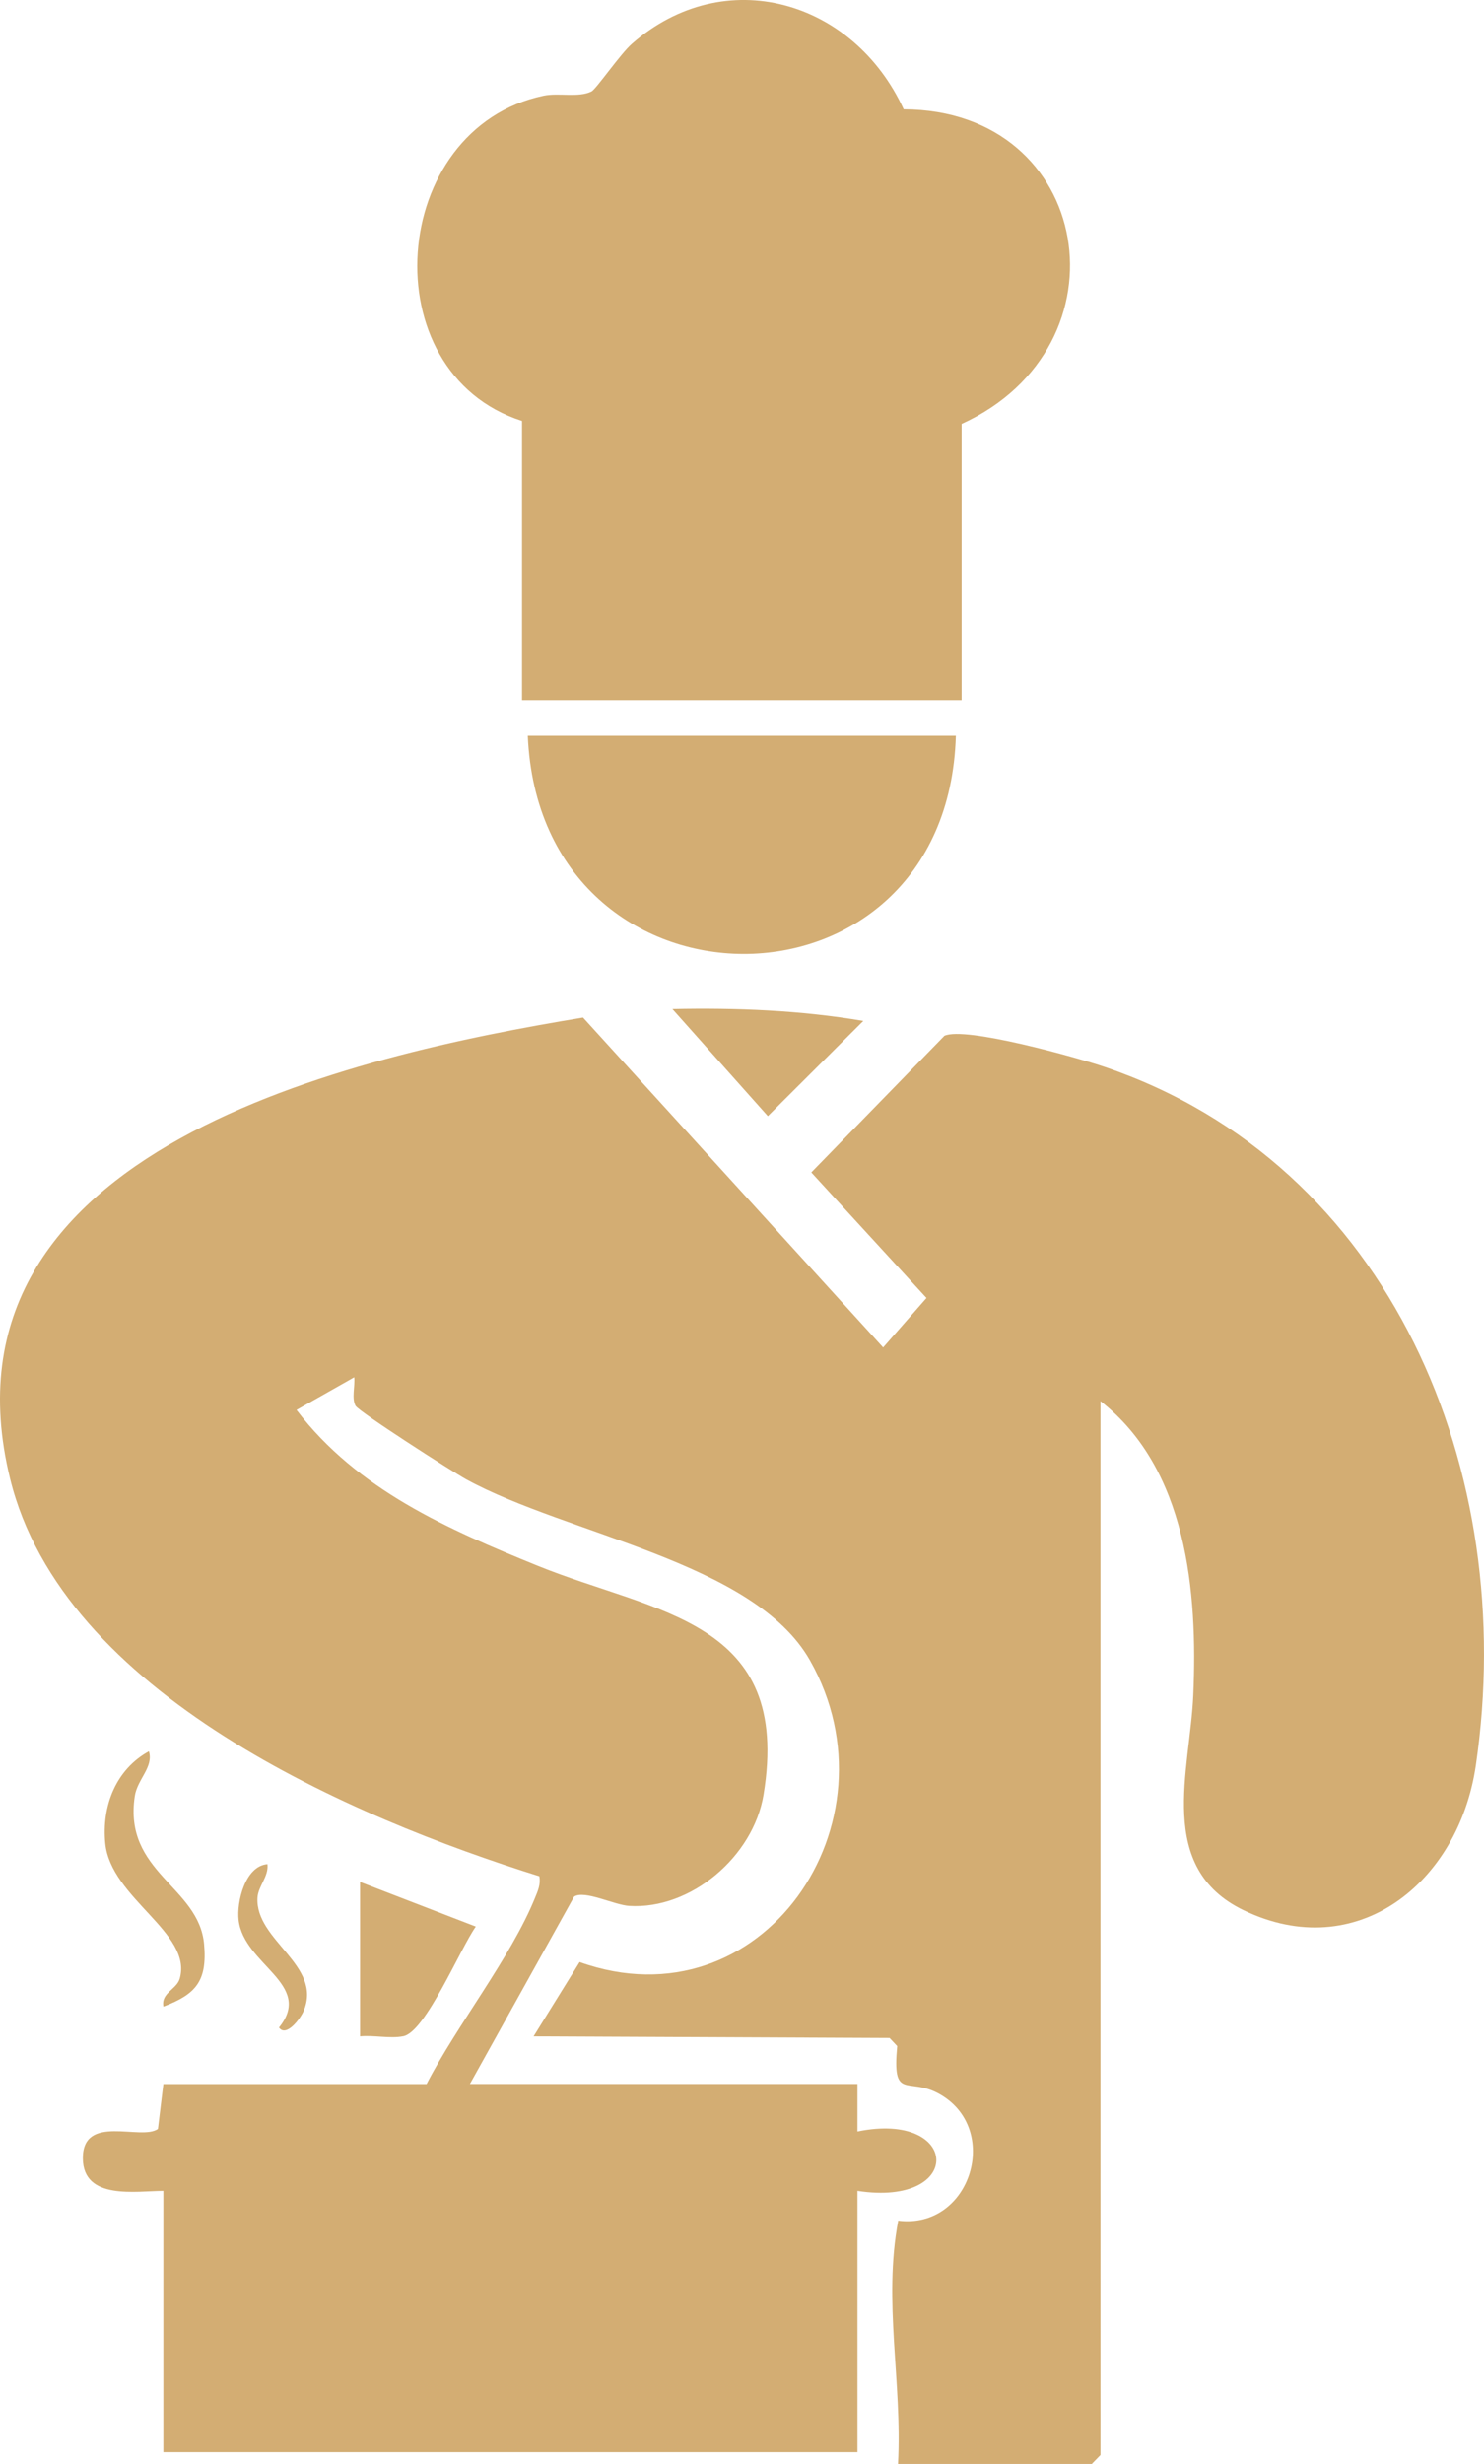 <svg width="47" height="78" viewBox="0 0 47 78" fill="none" xmlns="http://www.w3.org/2000/svg">
<g clip-path="url(#clip0_167_808)">
<path d="M34.853 44.348V77.718L34.578 78H28.441C28.58 75.419 27.963 72.86 28.447 70.298C30.766 70.589 31.739 67.348 29.711 66.265C28.741 65.748 28.254 66.515 28.415 64.772L28.174 64.515L16.899 64.464L18.357 62.112C24.134 64.171 28.556 57.698 25.656 52.567C23.888 49.439 17.978 48.591 14.761 46.828C14.323 46.587 11.363 44.688 11.26 44.502C11.13 44.267 11.249 43.876 11.218 43.6L9.391 44.634C11.324 47.166 14.191 48.414 17.036 49.569C20.768 51.082 25.092 51.263 24.183 56.809C23.863 58.771 21.879 60.456 19.927 60.334C19.446 60.304 18.519 59.826 18.183 60.04L14.882 65.972H27.157V67.476C30.412 66.808 30.561 69.877 27.157 69.356V77.628H5.174V69.356C4.324 69.356 2.629 69.664 2.624 68.324C2.618 66.895 4.468 67.777 5.002 67.395L5.174 65.974H13.51C14.459 64.129 16.179 61.962 16.939 60.093C17.035 59.86 17.128 59.657 17.082 59.396C11.161 57.542 1.984 53.635 0.317 46.799C-2.23 36.354 11.185 33.414 18.465 32.212L27.97 42.656L29.343 41.09L25.695 37.115L29.91 32.791C30.563 32.483 34.104 33.474 34.993 33.777C44.05 36.858 48.108 46.587 46.74 55.895C46.192 59.615 42.962 62.193 39.391 60.473C36.599 59.129 37.688 56.049 37.792 53.669C37.937 50.377 37.589 46.495 34.853 44.355V44.348Z" fill="#D3AD73"/>
<path d="M30.456 22.163H16.533V13.327C11.733 11.791 12.297 4.063 17.216 3.03C17.705 2.929 18.319 3.1 18.733 2.895C18.881 2.822 19.649 1.703 20.012 1.387C22.949 -1.186 27.03 -9.45553e-05 28.621 3.461C34.628 3.478 35.846 10.962 30.456 13.421V22.163Z" fill="#D3AD73"/>
<path d="M30.273 23.291C30.006 32.53 17.111 32.472 16.716 23.291H30.273Z" fill="#D3AD73"/>
<path d="M11.403 64.464V59.576L15.069 60.989C14.57 61.694 13.48 64.321 12.773 64.46C12.355 64.543 11.839 64.421 11.403 64.464Z" fill="#D3AD73"/>
<path d="M27.342 32.319L24.319 35.333L21.296 31.943C23.317 31.9 25.347 31.981 27.342 32.319Z" fill="#D3AD73"/>
<path d="M5.176 63.524C5.09 63.088 5.595 62.979 5.692 62.637C6.106 61.187 3.508 60.097 3.334 58.356C3.215 57.156 3.681 56.008 4.716 55.44C4.87 55.94 4.351 56.32 4.269 56.859C3.9 59.277 6.301 59.715 6.464 61.548C6.568 62.723 6.196 63.133 5.176 63.522V63.524Z" fill="#D3AD73"/>
<path d="M8.47 59.014C8.514 59.407 8.177 59.704 8.155 60.074C8.076 61.435 10.229 62.204 9.615 63.663C9.508 63.915 9.058 64.503 8.836 64.184C9.95 62.811 7.72 62.206 7.557 60.781C7.491 60.209 7.764 59.07 8.468 59.014H8.47Z" fill="#D3AD73"/>
</g>
<defs>
<clipPath id="clip0_167_808">
<rect width="47" height="78" fill="white"/>
</clipPath>
</defs>
</svg>
